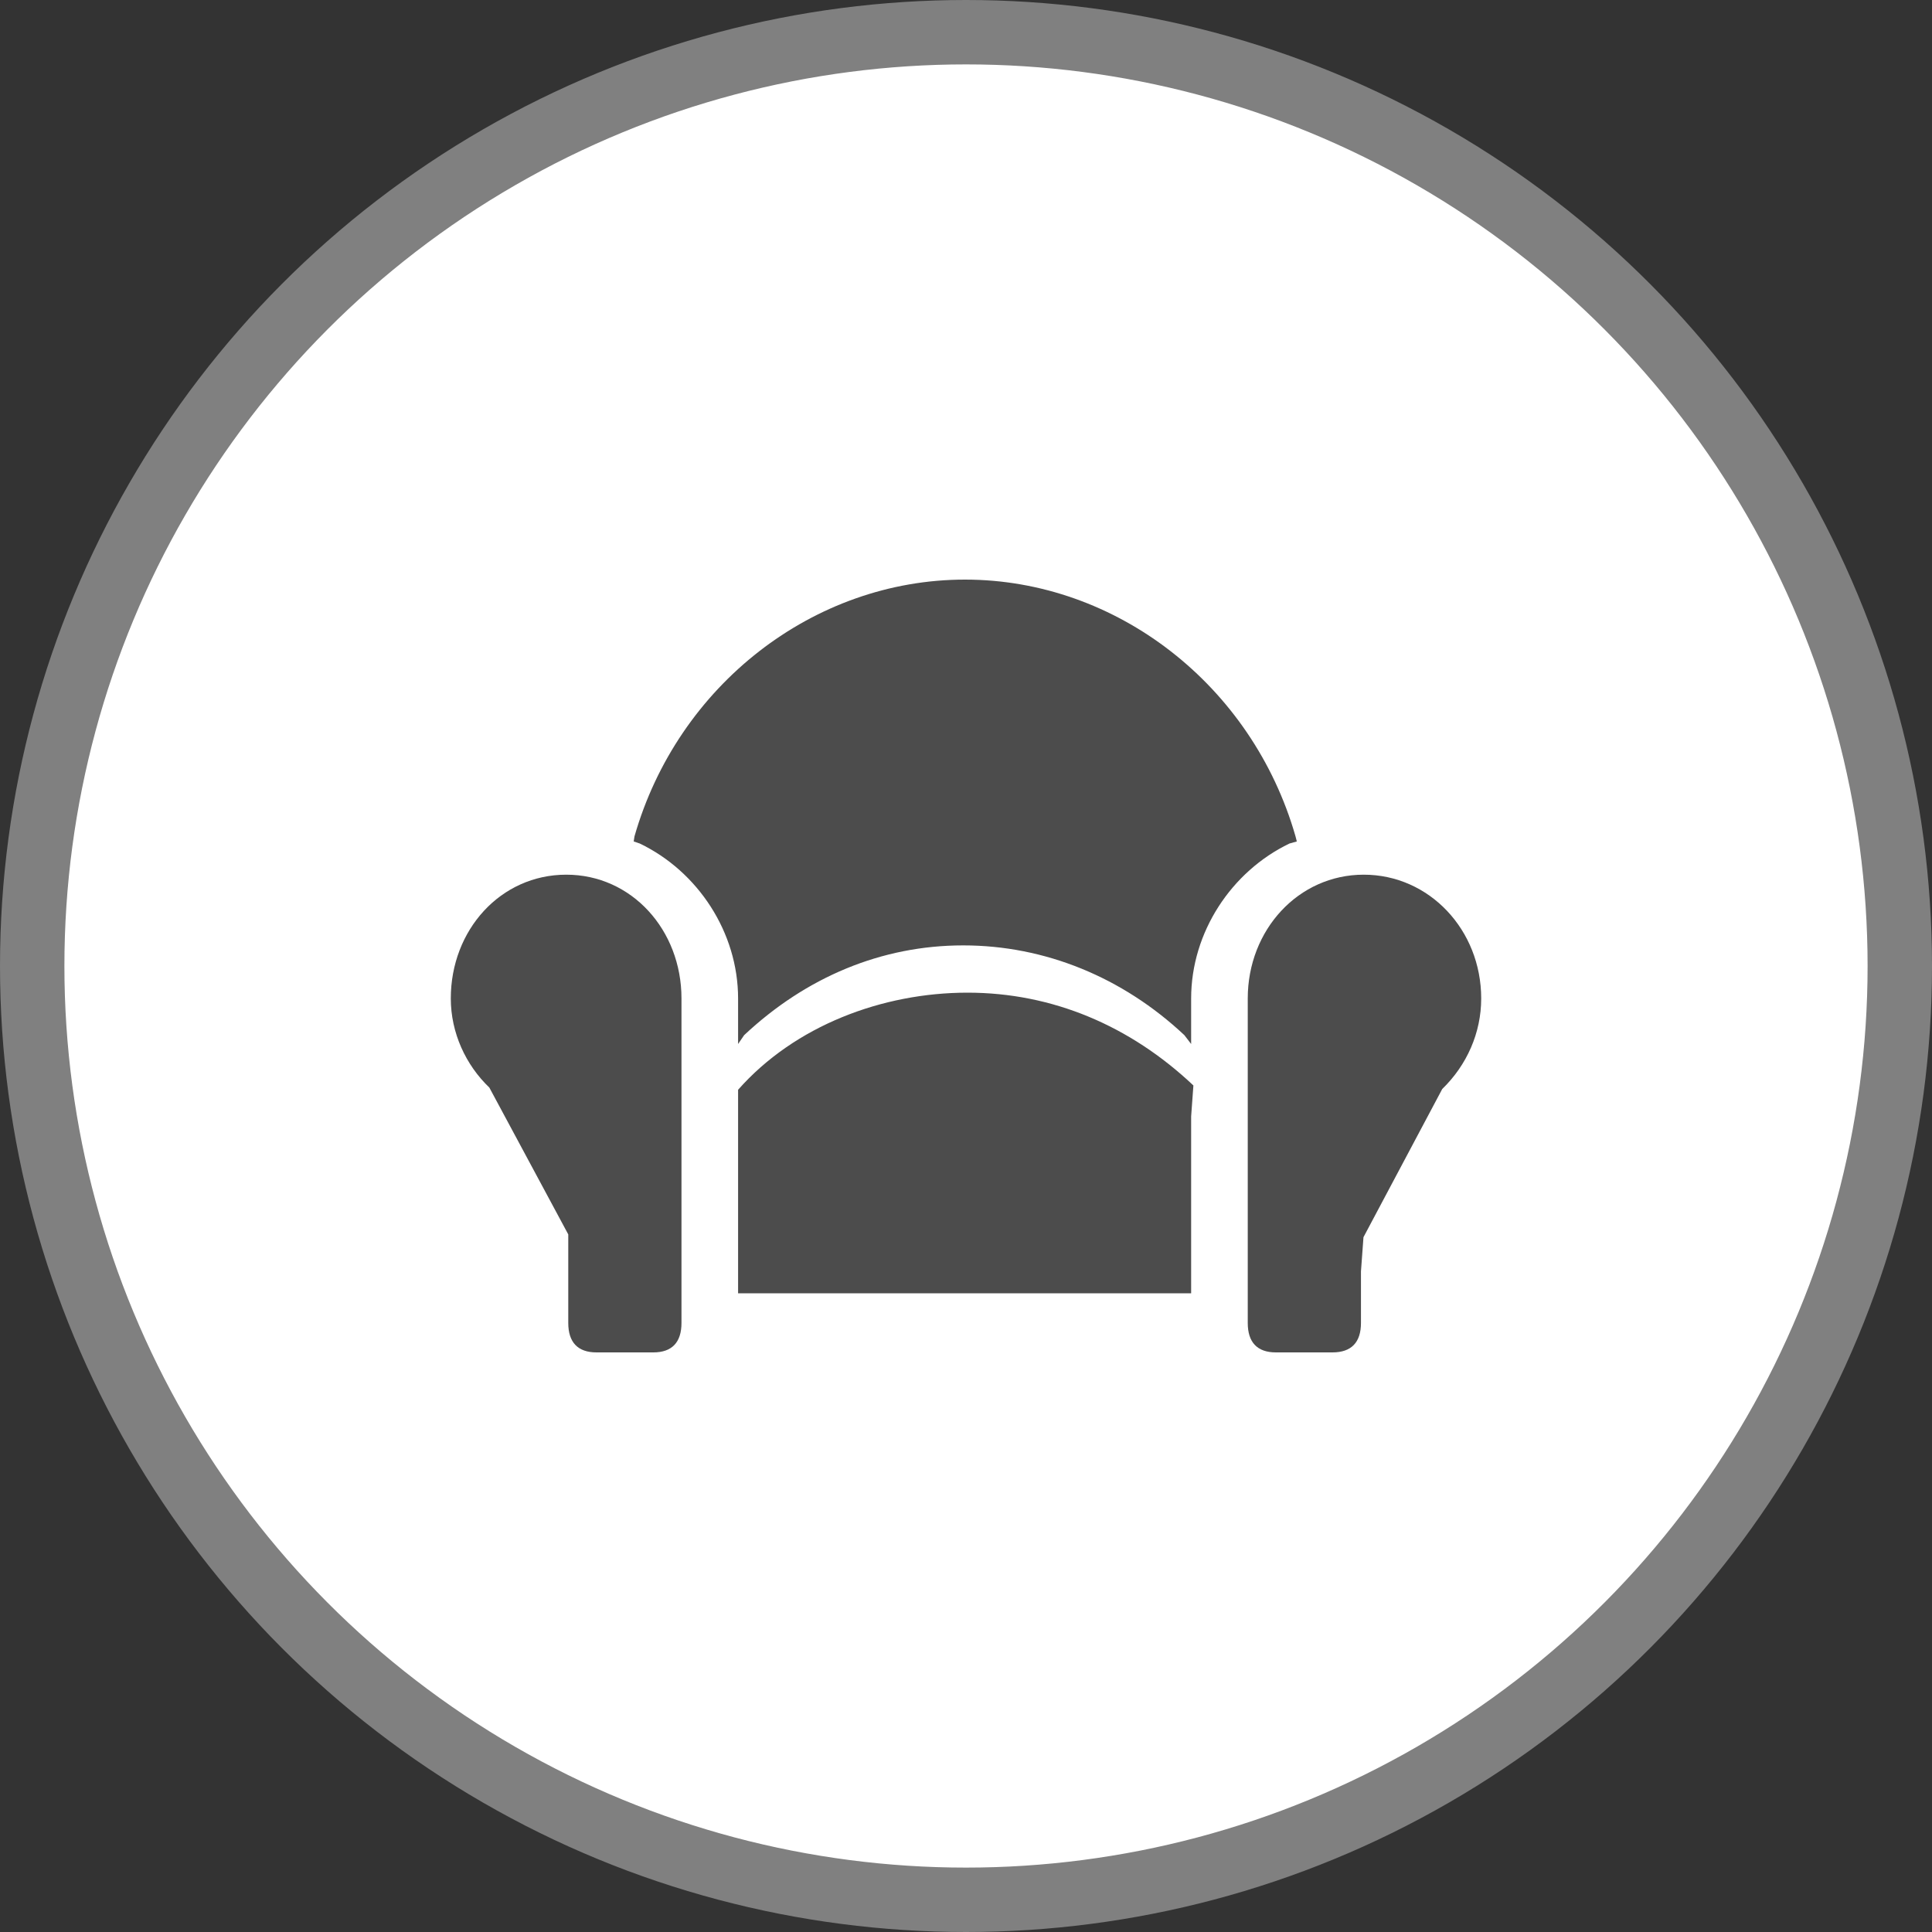 <?xml version="1.0" encoding="UTF-8" standalone="no"?>
<!-- Created with Inkscape (http://www.inkscape.org/) -->

<svg
   xmlns:dc="http://purl.org/dc/elements/1.1/"
   xmlns:cc="http://creativecommons.org/ns#"
   xmlns:rdf="http://www.w3.org/1999/02/22-rdf-syntax-ns#"
   xmlns:svg="http://www.w3.org/2000/svg"
   xmlns="http://www.w3.org/2000/svg"
   xmlns:xlink="http://www.w3.org/1999/xlink"
   xmlns:sodipodi="http://sodipodi.sourceforge.net/DTD/sodipodi-0.dtd"
   xmlns:inkscape="http://www.inkscape.org/namespaces/inkscape"
   width="30px"
   height="30px"
   version="1.1"
   id="svg8"
   inkscape:version="0.92.4 5da689c313, 2019-01-14"
   sodipodi:docname="container.svg">
  <rect width="100%" height="100%" fill="#333333" stroke="none"/>
  <defs
     id="defs2" />
  <sodipodi:namedview
     id="base"
     pagecolor="#ffffff"
     bordercolor="#666666"
     borderopacity="1.0"
     inkscape:pageopacity="0.0"
     inkscape:pageshadow="2"
     inkscape:zoom="13.049334"
     inkscape:cx="18.679046"
     inkscape:cy="12.165829"
     inkscape:document-units="px"
     inkscape:current-layer="layer1"
     showgrid="false"
     inkscape:snap-page="false"
     units="px"
     inkscape:window-width="1884"
     inkscape:window-height="1061"
     inkscape:window-x="0"
     inkscape:window-y="0"
     inkscape:window-maximized="1"
     fit-margin-top="0"
     fit-margin-left="0"
     fit-margin-right="0"
     fit-margin-bottom="0" />
    <circle
       style="color:#000000;clip-rule:nonzero;display:inline;overflow:visible;visibility:visible;opacity:1;isolation:auto;mix-blend-mode:normal;color-interpolation:sRGB;color-interpolation-filters:linearRGB;solid-color:#000000;solid-opacity:1;vector-effect:none;fill:#ffffff;fill-opacity:1;fill-rule:evenodd;stroke:#808080;stroke-width:1;stroke-linecap:butt;stroke-linejoin:miter;stroke-miterlimit:4;stroke-dasharray:none;stroke-dashoffset:0;stroke-opacity:1;marker:none;color-rendering:auto;image-rendering:auto;shape-rendering:auto;text-rendering:auto;enable-background:accumulate"
       id="path815"
       cx="15"
       cy="15"
       r="14.5" />
<g transform="translate(7,9)"><g id="surface1">
<path style=" stroke:none;fill-rule:nonzero;fill:rgb(30%,30%,30%);fill-opacity:1;" d="M 3.582 11.543 C 3.582 11.844 3.434 12 3.145 12 L 2.262 12 C 1.973 12 1.824 11.844 1.824 11.543 L 1.824 10.168 L 0.598 7.887 C 0.234 7.539 0 7.039 0 6.504 C 0 5.441 0.773 4.582 1.793 4.582 C 2.809 4.582 3.582 5.441 3.582 6.504 Z M 11.496 8.336 L 11.496 11.082 L 4.461 11.082 L 4.461 7.922 C 5.34 6.926 6.703 6.414 8.023 6.414 C 9.34 6.414 10.547 6.926 11.531 7.855 Z M 11.496 6.504 L 11.496 7.211 L 11.391 7.074 C 10.434 6.176 9.227 5.68 7.957 5.68 C 6.684 5.68 5.512 6.176 4.555 7.074 L 4.461 7.211 L 4.461 6.504 C 4.461 5.477 3.836 4.531 2.934 4.098 L 2.84 4.066 L 2.852 3.988 C 3.523 1.641 5.633 0 7.984 0 C 10.336 0 12.445 1.641 13.117 3.988 L 13.137 4.066 L 13.023 4.098 C 12.121 4.531 11.496 5.477 11.496 6.504 Z M 15.395 7.91 L 14.172 10.211 L 14.133 10.742 L 14.133 11.543 C 14.133 11.844 13.984 12 13.691 12 L 12.812 12 C 12.523 12 12.375 11.844 12.375 11.543 L 12.375 6.504 C 12.375 5.441 13.16 4.582 14.176 4.582 C 15.195 4.582 16 5.441 16 6.504 C 16 7.039 15.777 7.539 15.395 7.91 Z M 15.395 7.91 "/>
</g>
</g>
</svg>
